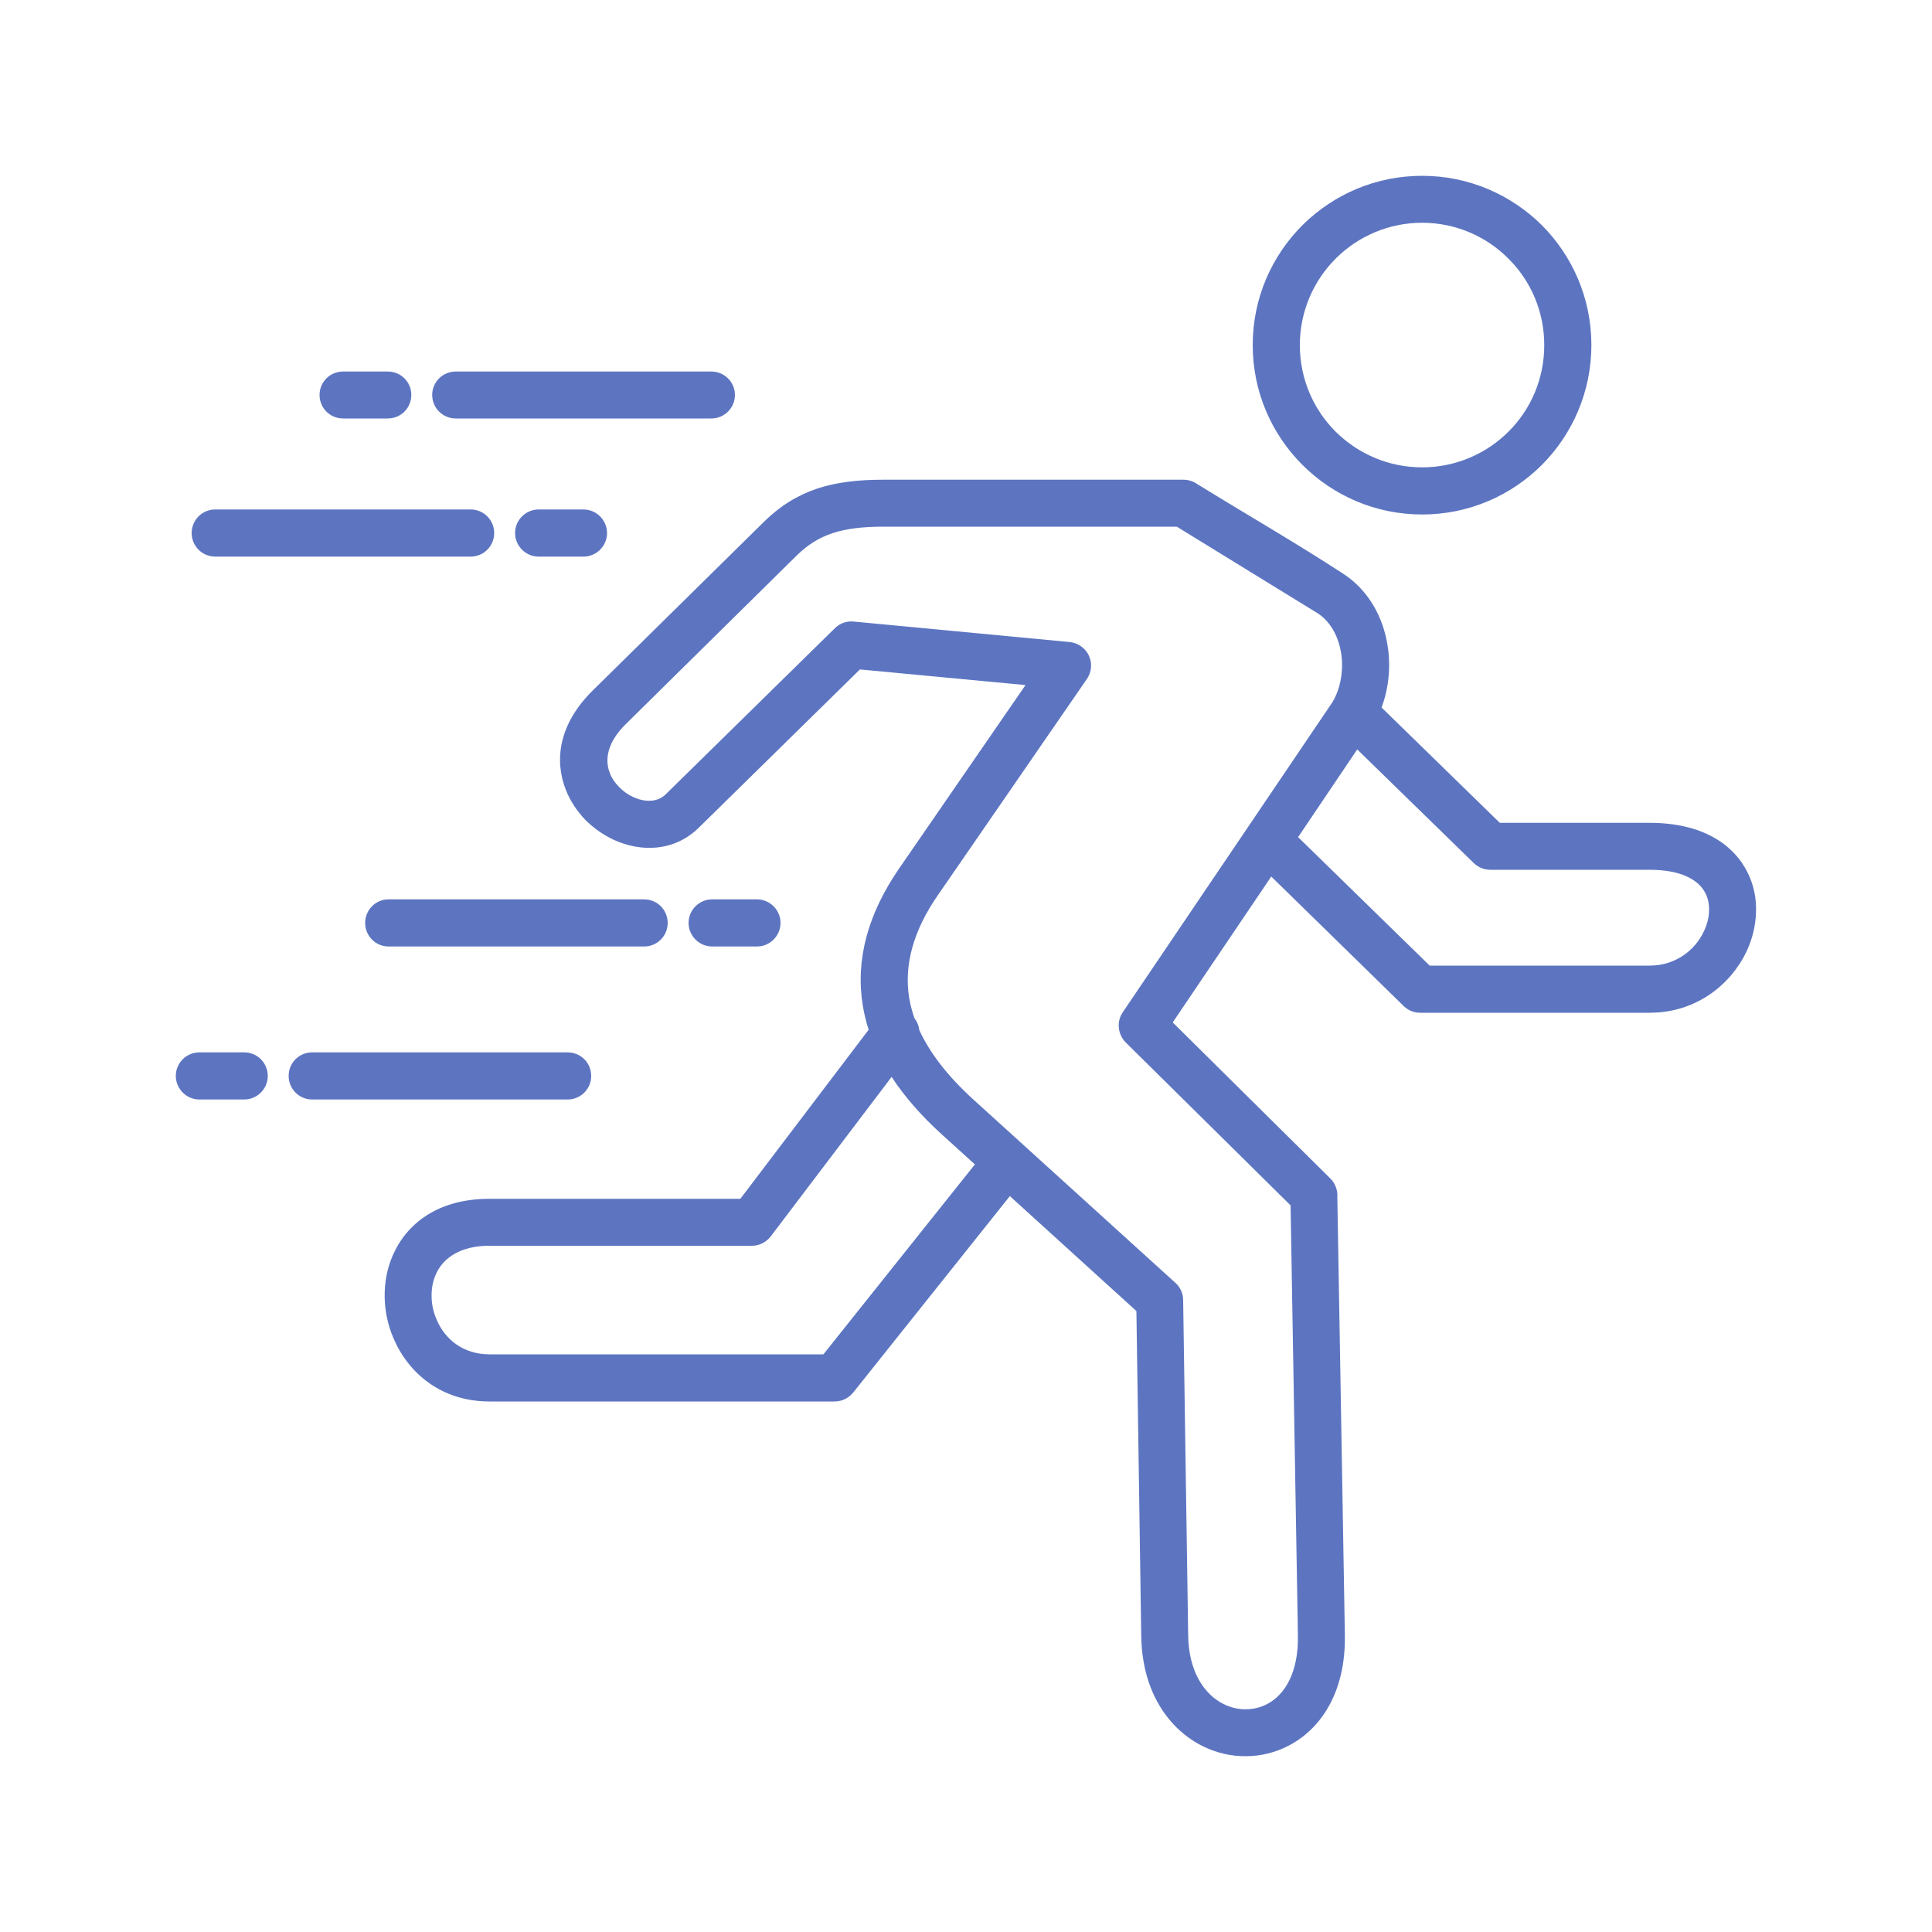 <?xml version="1.0" encoding="UTF-8"?>
<!DOCTYPE svg PUBLIC "-//W3C//DTD SVG 1.1//EN" "http://www.w3.org/Graphics/SVG/1.1/DTD/svg11.dtd">
<!-- Creator: CorelDRAW X7 -->
<svg xmlns="http://www.w3.org/2000/svg" xml:space="preserve" width="145px" height="145px" version="1.1" style="shape-rendering:geometricPrecision; text-rendering:geometricPrecision; image-rendering:optimizeQuality; fill-rule:evenodd; clip-rule:evenodd"
viewBox="0 0 10000 10000"
 xmlns:xlink="http://www.w3.org/1999/xlink">
 <defs>
  <style type="text/css">
   <![CDATA[
    .fil1 {fill:none}
    .fil0 {fill:#5D75C1;fill-rule:nonzero}
   ]]>
  </style>
 </defs>
 <g id="Layer_x0020_1">
  <path class="fil0" d="M7361 910c242,0 461,98 620,256 158,159 256,378 256,620 0,242 -98,461 -256,620 -159,159 -378,257 -620,257 -242,0 -461,-98 -620,-257 -159,-159 -257,-378 -257,-620 0,-242 98,-461 257,-620l6 -6c159,-155 375,-250 614,-250zm447 429c-114,-115 -273,-186 -447,-186 -172,0 -328,69 -442,180l-6 6c-114,114 -185,273 -185,447 0,175 70,333 185,448 115,114 273,185 448,185 174,0 333,-71 447,-185 115,-114 185,-273 185,-448 0,-174 -70,-333 -185,-447zm-5449 827c-67,0 -122,-54 -122,-122 0,-67 55,-121 122,-121l1323 0c67,0 122,54 122,121 0,68 -55,122 -122,122l-1323 0zm-583 0c-68,0 -122,-54 -122,-122 0,-67 54,-121 122,-121l231 0c68,0 122,54 122,121 0,68 -54,122 -122,122l-231 0zm-160 3525c-68,0 -122,-55 -122,-122 0,-68 54,-122 122,-122l1322 0c68,0 122,54 122,122 0,67 -54,122 -122,122l-1322 0zm-584 0c-67,0 -122,-55 -122,-122 0,-68 55,-122 122,-122l232 0c67,0 122,54 122,122 0,67 -55,122 -122,122l-232 0zm2302 -1036c68,0 122,55 122,122 0,67 -54,122 -122,122l-1323 0c-67,0 -121,-55 -121,-122 0,-67 54,-122 121,-122l1323 0zm584 0c67,0 122,55 122,122 0,67 -55,122 -122,122l-232 0c-67,0 -122,-55 -122,-122 0,-67 55,-122 122,-122l232 0zm-1482 -2018c68,0 122,55 122,122 0,67 -54,122 -122,122l-1322 0c-68,0 -122,-55 -122,-122 0,-67 54,-122 122,-122l1322 0zm584 0c67,0 122,55 122,122 0,67 -55,122 -122,122l-232 0c-67,0 -122,-55 -122,-122 0,-67 55,-122 122,-122l232 0zm1550 -154l1555 0c26,0 51,8 71,22 251,155 517,308 763,469 128,86 202,225 224,373 16,105 5,216 -32,315l612 597 776 0c272,0 434,111 507,258 32,65 46,135 43,206 -2,69 -19,138 -49,202 -83,174 -263,317 -501,317l-1189 0c-36,0 -68,-16 -91,-41l-679 -664 -510 755 816 808c26,26 38,61 36,95l39 2268c5,294 -123,485 -290,572 -69,36 -145,55 -221,55 -75,1 -151,-16 -221,-50 -176,-86 -318,-279 -322,-573l-25 -1681 -655 -595 -807 1012c-23,31 -59,51 -100,51l-1787 0c-248,0 -420,-146 -497,-329 -29,-67 -44,-140 -45,-212 -1,-73 12,-146 41,-213 72,-167 235,-295 501,-295l1299 0 664 -875c-13,-41 -23,-82 -30,-124 -39,-237 25,-474 188,-711l654 -949 -857 -81 -834 819c-125,123 -297,129 -442,62 -53,-25 -103,-60 -146,-103 -42,-44 -77,-96 -100,-154 -60,-152 -39,-339 138,-514l887 -874c84,-83 174,-138 278,-173 99,-32 209,-45 338,-45zm1521 243l-1521 0c-103,0 -189,10 -262,34 -68,23 -127,59 -184,115l-886 874c-94,93 -109,182 -82,251 10,27 27,52 48,73 21,22 46,40 73,52 59,28 126,29 169,-14l875 -859c25,-25 59,-38 96,-35l1118 106c21,2 42,9 60,22 55,38 69,113 31,169l-772 1120c-126,182 -176,360 -148,532 6,35 15,69 27,104 14,18 23,39 25,61 55,120 148,240 280,360l1047 950c24,22 39,53 39,89l26 1734c2,188 84,308 185,357 37,18 76,27 114,26 38,0 76,-9 110,-27 92,-48 162,-164 159,-353l-38 -2228 -854 -844c-40,-41 -48,-106 -15,-155l1086 -1606c42,-71 58,-164 45,-251 -13,-84 -52,-162 -119,-207l-732 -450zm934 1153l-306 454 681 665 1139 0c133,0 235,-80 280,-177 17,-35 26,-71 27,-105 1,-32 -4,-64 -18,-91 -34,-70 -125,-123 -289,-123l-825 0c-30,0 -61,-11 -85,-34l-604 -589zm-1979 2148l-172 -156c-107,-97 -193,-196 -259,-297l-626 826c-24,31 -60,48 -97,48l-1359 0c-152,0 -241,65 -277,148 -16,36 -23,75 -22,114 0,40 9,82 26,120 41,100 136,180 273,180l1729 0 784 -983z"/>
  <rect class="fil1" width="10000" height="10000"/>
 </g>
</svg>
